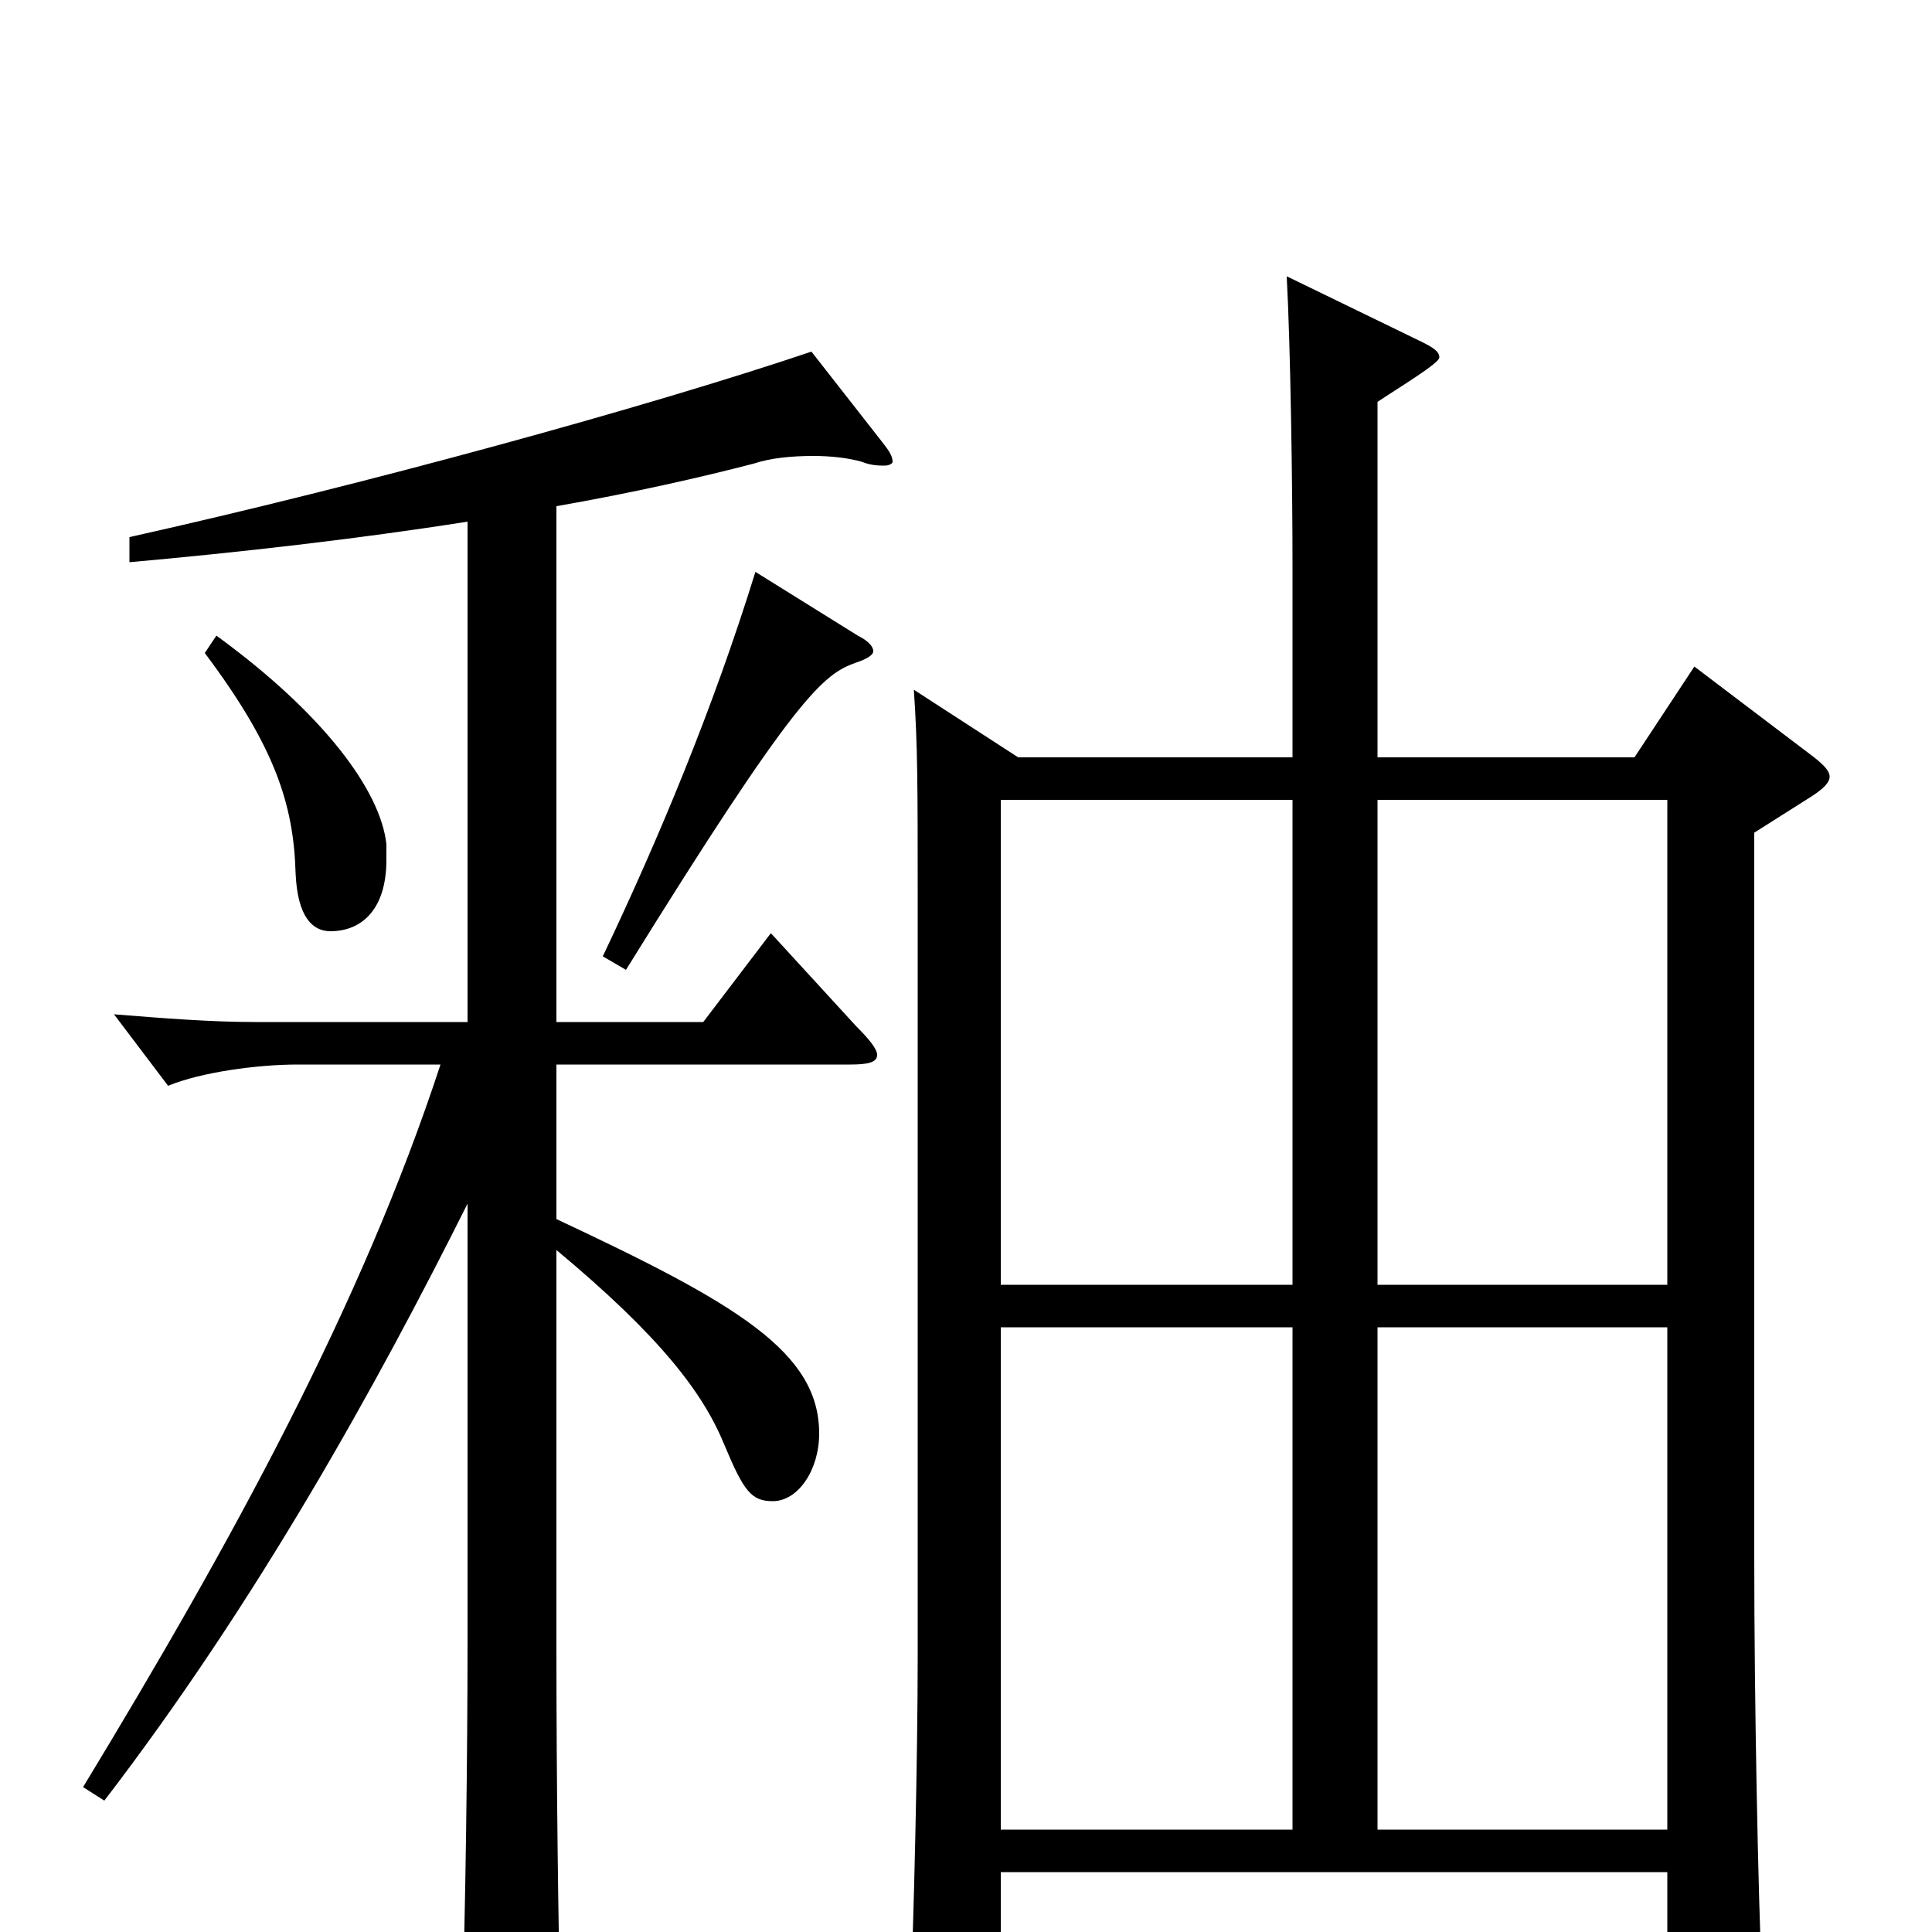 <svg xmlns="http://www.w3.org/2000/svg" viewBox="0 -1000 1000 1000">
	<path fill="#000000" d="M877 -655L846 -608H713V-792C725 -800 745 -812 745 -815C745 -818 742 -820 736 -823L666 -857C668 -820 669 -748 669 -707V-608H527L473 -643C475 -614 475 -593 475 -534V-142C475 -92 473 -4 471 40C471 46 470 51 470 55C470 67 472 72 478 72C482 72 489 69 499 64C517 55 518 53 518 40V-31H863V45C863 57 864 63 870 63C874 63 881 61 890 56C909 47 912 43 912 32V25C910 -20 908 -118 908 -194V-569L938 -588C944 -592 947 -595 947 -598C947 -601 944 -604 939 -608ZM713 -335V-586H863V-335ZM518 -335V-586H669V-335ZM713 -53V-313H863V-53ZM518 -53V-313H669V-53ZM106 -662C142 -614 152 -584 153 -548C154 -525 162 -518 171 -518C187 -518 200 -529 200 -555V-563C197 -591 167 -631 112 -671ZM420 -818C334 -789 188 -749 67 -722V-709C123 -714 185 -721 242 -730V-471H132C109 -471 84 -473 59 -475L87 -438C104 -445 133 -449 154 -449H228C187 -324 120 -202 43 -75L54 -68C133 -171 195 -283 242 -377V-150C242 -95 241 -9 239 48V58C239 74 241 81 247 81C252 81 258 78 268 73C289 62 290 59 290 40C289 -3 288 -75 288 -148V-353C342 -308 364 -279 375 -252C385 -228 389 -223 400 -223C413 -223 424 -239 424 -258C424 -300 382 -325 288 -369V-449H440C449 -449 454 -450 454 -454C454 -457 450 -462 443 -469L399 -517L364 -471H288V-738C328 -745 363 -753 390 -760C399 -763 410 -764 421 -764C430 -764 439 -763 446 -761C451 -759 455 -759 458 -759C460 -759 462 -760 462 -761C462 -764 460 -767 456 -772ZM391 -704C369 -633 341 -566 312 -505L324 -498C412 -640 426 -651 443 -657C449 -659 452 -661 452 -663C452 -665 450 -668 444 -671Z"/>
</svg>